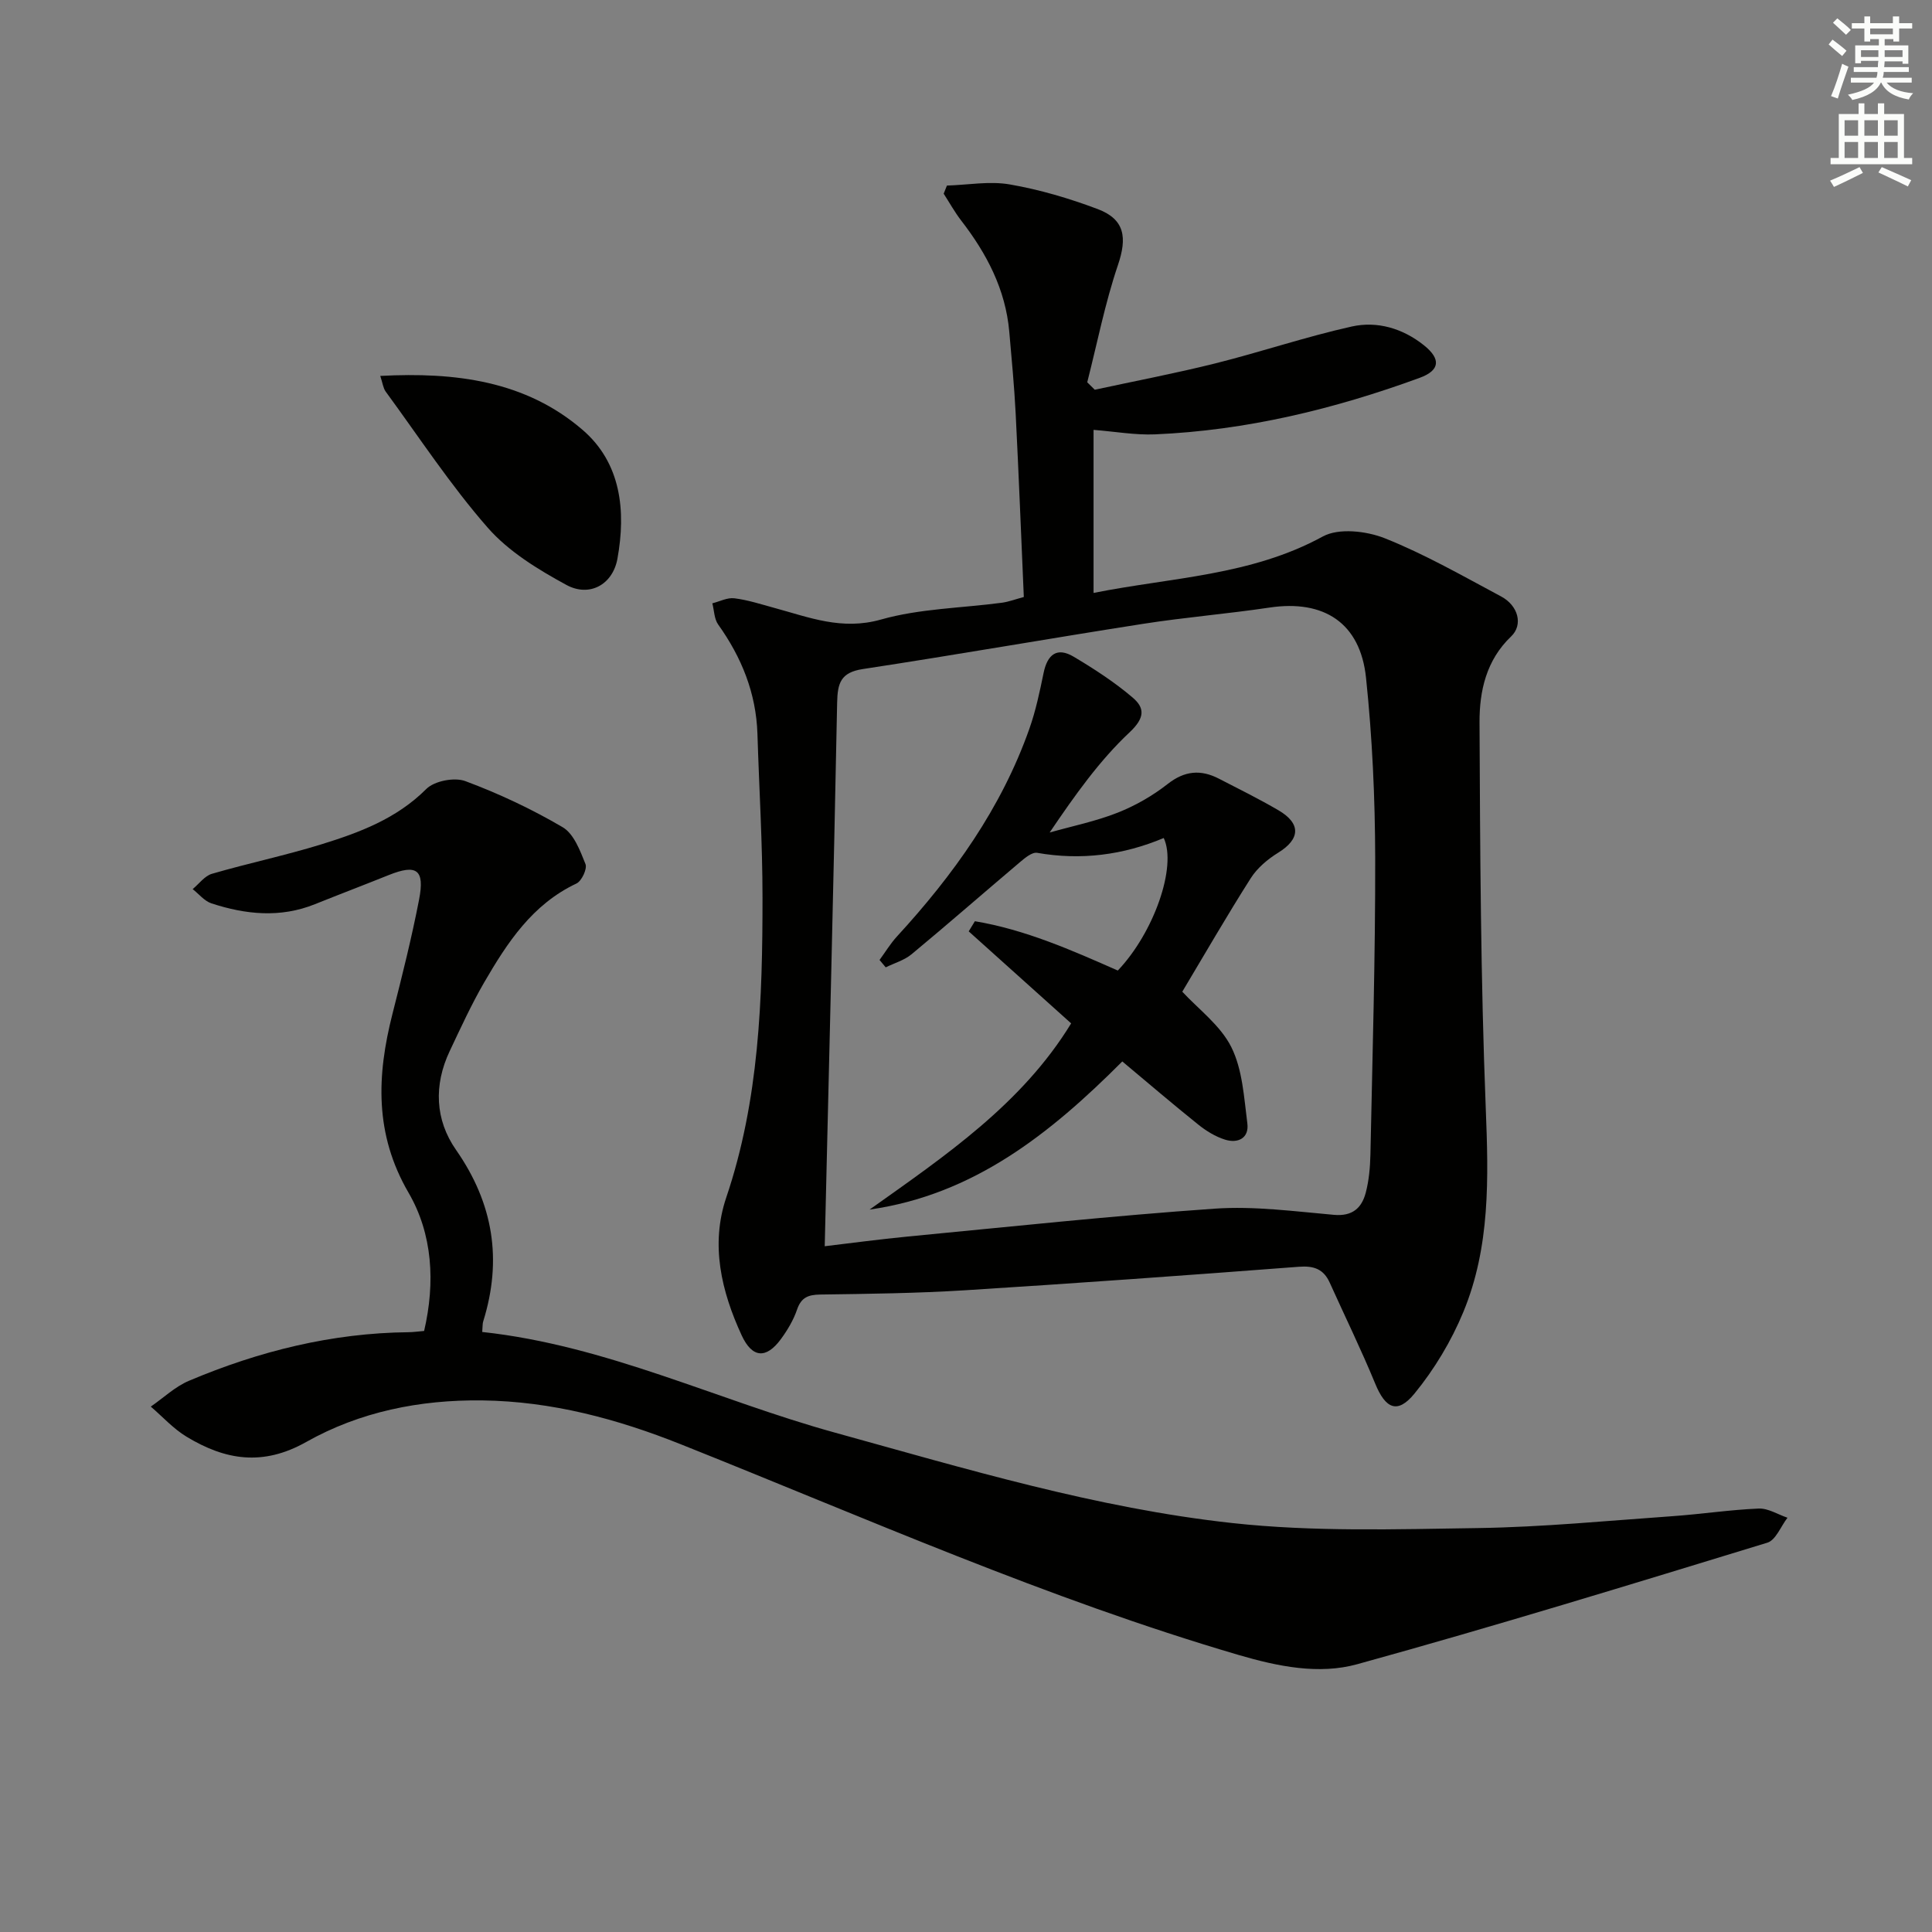 <svg enable-background="new 0 0 400 400" viewBox="0 0 400 400" xmlns="http://www.w3.org/2000/svg"><rect x="0" y="0" width="400" height="400" fill="#808080" stroke="none"/><g fill="#010100"><path d="m211.97 123.6c-.56-12.82-1.05-25.43-1.69-38.04-.29-5.64-.83-11.26-1.32-16.88-.77-8.76-4.67-16.18-9.95-23.01-1.35-1.75-2.43-3.71-3.63-5.57.22-.56.45-1.12.67-1.68 4.36-.13 8.84-.97 13.05-.23 6.17 1.07 12.28 2.88 18.15 5.09 5.66 2.13 6.13 5.93 4.21 11.59-2.68 7.91-4.29 16.17-6.36 24.28.52.51 1.04 1.03 1.56 1.54 8.32-1.8 16.69-3.39 24.94-5.45 9.47-2.37 18.75-5.52 28.27-7.64 5.27-1.17 10.54.38 14.92 3.87 3.59 2.86 3.35 5.22-.87 6.76-17.71 6.48-35.9 10.89-54.8 11.7-4.1.17-8.24-.58-12.71-.93v33.76c16.09-3.22 32.56-3.54 47.47-11.69 3.3-1.8 9.03-1.14 12.85.38 8.3 3.31 16.14 7.81 24.06 12.04 3.56 1.9 4.59 5.87 2.08 8.27-5.18 4.93-6.57 11.33-6.55 17.78.12 26.64.24 53.3 1.29 79.91.57 14.43.95 28.67-4.64 42.18-2.49 6.03-6 11.87-10.13 16.91-3.53 4.31-6 3.09-8.12-2.08-2.91-7.06-6.27-13.93-9.41-20.89-1.27-2.82-3.28-3.54-6.39-3.3-23.05 1.76-46.1 3.42-69.17 4.87-9.96.62-19.95.74-29.93.88-2.5.04-3.94.6-4.8 3.12-.74 2.16-1.97 4.23-3.33 6.09-3.06 4.17-5.95 3.95-8.13-.75-4.21-9.12-6.5-18.78-3.2-28.54 6.84-20.22 7.51-41.1 7.51-62.06 0-11.31-.7-22.62-1.05-33.93-.27-8.43-3.27-15.84-8.13-22.65-.83-1.16-.82-2.91-1.21-4.39 1.53-.38 3.11-1.23 4.57-1.04 2.77.34 5.48 1.23 8.2 1.97 7.24 1.96 14.03 4.73 22.14 2.43 8.05-2.28 16.72-2.37 25.11-3.49 1.42-.21 2.8-.73 4.47-1.18zm-41.22 134.42c5.12-.6 11.16-1.43 17.22-2.01 21.17-2.03 42.32-4.3 63.52-5.77 8.17-.57 16.48.56 24.69 1.28 3.81.34 5.74-1.4 6.58-4.57.67-2.54.91-5.26.97-7.9.42-20.47 1.03-40.94.99-61.41-.03-12.45-.6-24.94-1.9-37.32-1.19-11.38-8.74-16.21-19.98-14.53-8.7 1.3-17.49 2.01-26.18 3.37-19.35 3.02-38.65 6.41-58.02 9.36-4.59.7-5.24 2.91-5.32 6.98-.73 37.24-1.67 74.47-2.57 112.52z"/><path d="m99.84 275.77c25.7 2.78 48.64 14.1 72.92 20.81 27.18 7.51 54.28 15.68 82.36 18.75 16.79 1.84 33.9 1.29 50.86 1.04 13.43-.2 26.86-1.52 40.28-2.46 5.96-.42 11.89-1.33 17.86-1.58 1.96-.08 3.97 1.23 5.96 1.9-1.38 1.78-2.42 4.64-4.18 5.17-28.23 8.63-56.46 17.31-84.91 25.16-7.94 2.19-16.36.48-24.56-1.92-39.6-11.62-77.24-28.37-115.46-43.61-13.12-5.24-26.75-8.91-41.13-9.09-12.93-.16-25.34 2.35-36.43 8.6-9.03 5.09-16.81 3.74-24.78-1.08-2.73-1.65-4.96-4.13-7.41-6.24 2.63-1.81 5.04-4.14 7.92-5.35 14.5-6.13 29.58-9.89 45.43-10.05.98-.01 1.96-.15 3.24-.26 2.33-10.03 1.76-20.06-3.23-28.63-7.07-12.16-6.57-24.25-3.33-37 2-7.86 3.98-15.74 5.52-23.7 1.2-6.2-.51-7.37-6.28-5.06-5.08 2.04-10.2 3.99-15.28 6.03-7.18 2.89-14.35 2.15-21.44-.17-1.46-.48-2.59-1.94-3.88-2.95 1.32-1.09 2.48-2.73 3.99-3.17 7.48-2.18 15.13-3.78 22.56-6.07 7.93-2.45 15.64-5.31 21.82-11.49 1.67-1.67 5.82-2.47 8.08-1.63 6.95 2.59 13.76 5.79 20.16 9.55 2.31 1.36 3.61 4.85 4.72 7.63.39.98-.79 3.51-1.87 4.02-9.14 4.31-14.31 12.23-19.1 20.47-2.66 4.59-4.88 9.44-7.15 14.24-3.32 7.03-3.03 14.22 1.32 20.45 7.72 11.07 9.6 22.72 5.63 35.48-.16.45-.11.97-.21 2.21z"/><path d="m78.73 77.83c15.57-.82 30.1 1.01 41.91 11.19 7.96 6.86 8.99 16.77 7.19 26.67-.98 5.36-5.79 8.01-10.57 5.41-5.88-3.2-11.96-6.91-16.29-11.86-7.71-8.81-14.18-18.7-21.12-28.17-.53-.74-.63-1.77-1.12-3.24z"/><path d="m182.1 198.75c1.2-1.63 2.25-3.39 3.61-4.87 11.68-12.72 21.61-26.56 27.41-43 1.32-3.73 2.14-7.65 2.94-11.53.78-3.82 2.75-5.47 6.26-3.37 4.24 2.53 8.44 5.25 12.18 8.44 2.46 2.1 2.64 4.12-.61 7.18-6.25 5.86-11.3 12.98-16.57 20.76 4.71-1.33 9.56-2.32 14.09-4.11 3.67-1.45 7.24-3.5 10.34-5.93 3.51-2.76 6.85-3.04 10.6-1.11 4.14 2.13 8.32 4.2 12.34 6.55 4.72 2.76 4.51 5.97-.05 8.78-2.17 1.34-4.34 3.16-5.69 5.29-4.97 7.81-9.6 15.85-14.17 23.49 3.33 3.61 7.91 6.97 10.16 11.49 2.32 4.67 2.62 10.43 3.31 15.78.39 3.05-1.94 4.2-4.62 3.36-1.98-.62-3.89-1.79-5.52-3.1-5.29-4.24-10.44-8.65-15.75-13.09-14.98 15.01-30.81 27.6-52.32 30.67 15.65-11.13 31.53-21.85 41.73-38.55-7.14-6.41-14.18-12.73-21.21-19.05.43-.7.85-1.4 1.28-2.1 10.39 1.73 20.03 5.99 29.59 10.21 7.47-7.85 12.27-21.52 9.51-27.44-8.4 3.53-17.12 4.66-26.2 3.07-1.06-.19-2.54 1.06-3.58 1.94-7.49 6.33-14.87 12.79-22.42 19.05-1.5 1.25-3.56 1.83-5.36 2.72-.44-.52-.86-1.02-1.28-1.53z"/></g><path d="m378.6 9.2.8-1c.9.7 1.9 1.4 2.9 2.3l-.9 1.1c-1.1-.9-2-1.7-2.8-2.4zm.5 10.7c.9-2.1 1.6-4.3 2.3-6.7.4.2.8.4 1.3.6-.7 2.1-1.5 4.2-2.2 6.6zm.4-15.2.9-.9c1 .8 2 1.6 2.8 2.4l-1 1c-1-.9-1.9-1.8-2.7-2.5zm12.5-1.3h1.2v1.4h2.7v1.1h-2.7v2.7h-1.2v-.5h-1.8v1.3h4.9v3.8h-1.2v-.5h-3.7c0 .4-.1.9-.1 1.2h5.1v1h-5.2c0 .5-.1.9-.2 1.2h6v1h-5.2c1.1 1.3 2.9 2 5.5 2.2-.4.4-.7.8-.9 1.3-2.9-.5-4.8-1.6-5.7-3.5h-.1c-.8 1.7-2.7 2.9-5.9 3.6-.2-.4-.6-.8-.9-1.1 2.8-.6 4.6-1.4 5.4-2.5h-4.8v-1h5.3c.1-.3.2-.7.2-1.2h-4.9v-1h5c0-.4 0-.8.1-1.3h-3.6v.5h-1.2v-3.7h4.9v-1.3h-1.8v.5h-1.2v-2.7h-2.6v-1.1h2.6v-1.4h1.2v1.4h4.7v-1.4zm-6.7 8.4h3.6c0-.4 0-.9 0-1.4h-3.6zm1.9-4.7h4.7v-1.2h-4.7zm6.7 3.3h-3.7v1.4h3.7z" fill="#fbfcfa"/><path d="m384.7 21.4h1.3v2.2h2.8v-2.2h1.3v2.2h4.1v9.1h1.7v1.3h-16.9v-1.3h1.7v-9.1h4.1v-2.2zm.3 13.2.7 1.2c-1.8.9-3.8 1.9-6 2.9-.2-.4-.5-.8-.8-1.3 2.4-1 4.4-2 6.1-2.8zm-3.1-6.5h2.8v-3.2h-2.8zm0 4.6h2.8v-3.3h-2.8zm4.1-4.6h2.8v-3.2h-2.8zm0 4.6h2.8v-3.3h-2.8v3.2zm3.6 1.9c2.1.9 4.1 1.8 6.1 2.7l-.7 1.3c-2.2-1.1-4.2-2-6.1-2.9zm3.3-9.7h-2.8v3.2h2.8zm-2.8 7.8h2.8v-3.3h-2.8z" fill="#fbfcfa"/></svg>